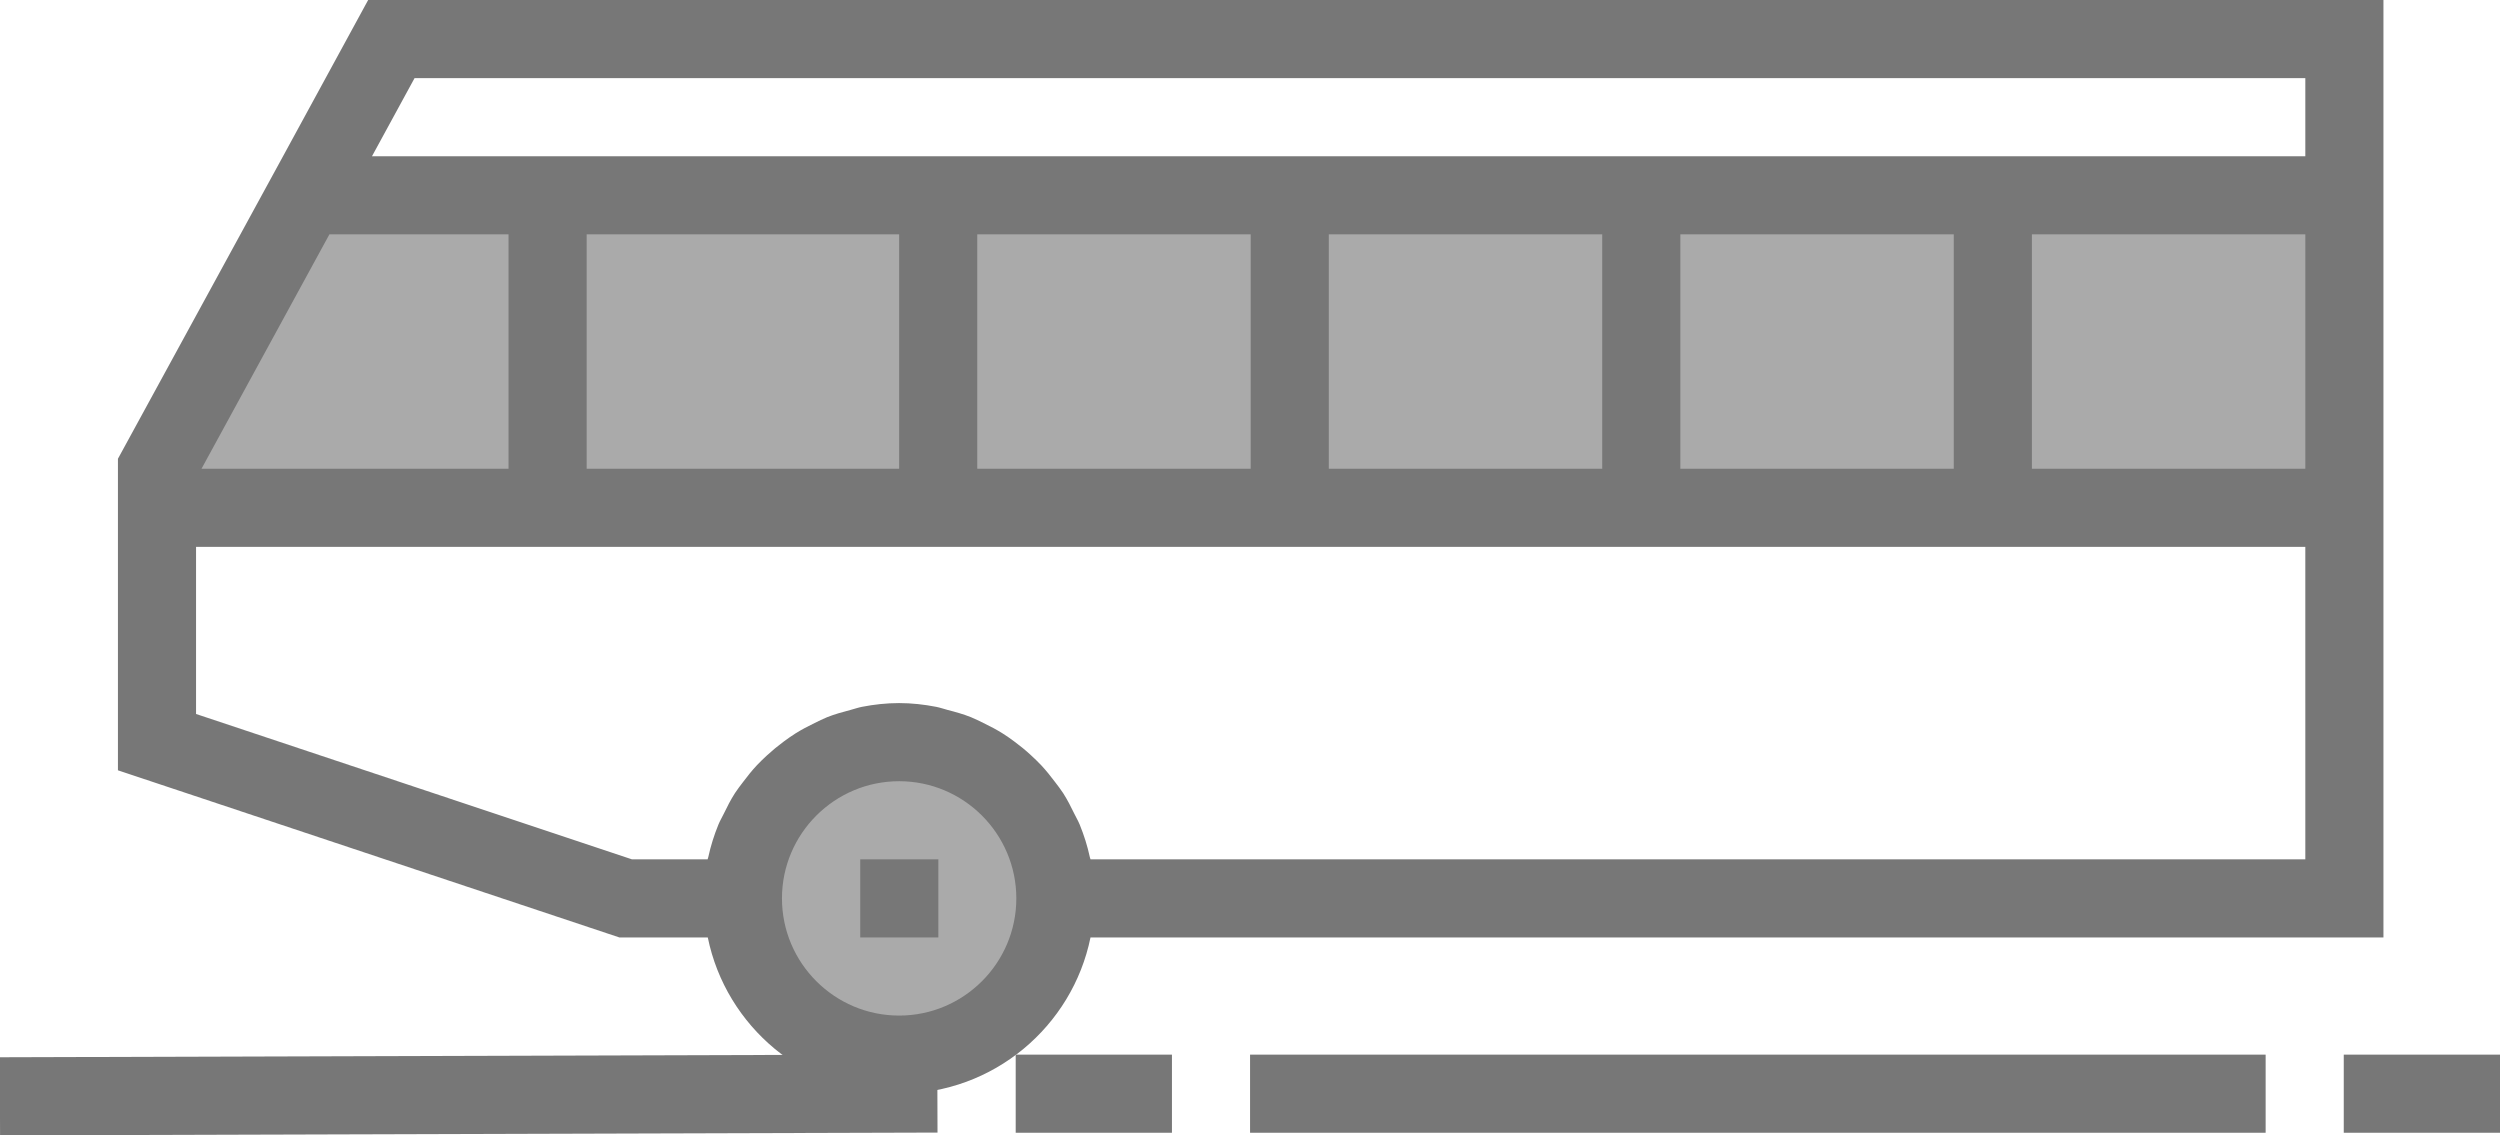 <?xml version="1.0" encoding="UTF-8" standalone="no"?>
<!-- Generator: Adobe Illustrator 19.0.0, SVG Export Plug-In . SVG Version: 6.00 Build 0)  -->

<svg
   xmlns:dc="http://purl.org/dc/elements/1.1/"
   xmlns:cc="http://creativecommons.org/ns#"
   xmlns:rdf="http://www.w3.org/1999/02/22-rdf-syntax-ns#"
   xmlns:svg="http://www.w3.org/2000/svg"
   xmlns="http://www.w3.org/2000/svg"
   xmlns:sodipodi="http://sodipodi.sourceforge.net/DTD/sodipodi-0.dtd"
   xmlns:inkscape="http://www.inkscape.org/namespaces/inkscape"
   version="1.1"
   id="Capa_1"
   x="0px"
   y="0px"
   viewBox="0 0 512.026 232.519"
   xml:space="preserve"
   sodipodi:docname="intro-icon-4.svg"
   width="512.026"
   height="232.519"
   inkscape:version="0.92.4 (unknown)"><defs
   id="defs362" /><sodipodi:namedview
   pagecolor="#ffffff"
   bordercolor="#666666"
   borderopacity="1"
   objecttolerance="10"
   gridtolerance="10"
   guidetolerance="10"
   inkscape:pageopacity="0"
   inkscape:pageshadow="2"
   inkscape:window-width="1920"
   inkscape:window-height="978"
   id="namedview360"
   showgrid="false"
   inkscape:zoom="0.46091497"
   inkscape:cx="256.0137"
   inkscape:cy="116.25847"
   inkscape:window-x="0"
   inkscape:window-y="27"
   inkscape:window-maximized="1"
   inkscape:current-layer="Capa_1" />
<g
   id="g313"
   transform="translate(0.001,-139.752)">
	<circle
   style="fill:#aaaaaa"
   cx="184.025"
   cy="323.752"
   r="32"
   id="circle309" />
	<polygon
   style="fill:#aaaaaa"
   points="192.025,179.272 112.025,179.272 62.585,179.272 32.025,235.272 32.025,243.272 112.025,243.272 192.025,243.272 264.025,243.272 336.025,243.272 408.025,243.272 480.025,243.272 480.025,179.272 408.025,179.272 336.025,179.272 264.025,179.272 "
   id="polygon311" />
</g>
<g
   id="g327"
   transform="translate(0.001,-139.752)">
	
		<rect
   x="0.023"
   y="355.994"
   transform="matrix(-1,0.003,-0.003,-1,193.102,727.708)"
   style="fill:#777777"
   width="192.001"
   height="16"
   id="rect315" />
	<rect
   x="208.025"
   y="355.752"
   style="fill:#777777"
   width="32"
   height="16"
   id="rect317" />
	<rect
   x="256.025"
   y="355.752"
   style="fill:#777777"
   width="208"
   height="16"
   id="rect319" />
	<rect
   x="480.025"
   y="355.752"
   style="fill:#777777"
   width="32"
   height="16"
   id="rect321" />
	<path
   style="fill:#777777"
   d="m 57.969,171.752 -33.816,61.96 v 2.04 16 45.768 l 102.704,34.232 h 18.104 c 3.72,18.232 19.872,32 39.192,32 19.32,0 35.472,-13.768 39.192,-32 h 264.808 v -80 -16 -48 -16 -32 H 75.401 Z m 9.496,16 h 36.688 v 48 h -62.88 z m 116.688,160 c -13.232,0 -24,-10.768 -24,-24 0,-13.232 10.768,-24 24,-24 13.232,0 24,10.768 24,24 0,13.232 -10.768,24 -24,24 z m 288,-32 H 223.345 c 0,-0.008 -0.008,-0.016 -0.008,-0.024 -0.032,-0.144 -0.096,-0.28 -0.128,-0.424 -0.496,-2.304 -1.2,-4.52 -2.072,-6.656 -0.312,-0.768 -0.736,-1.472 -1.096,-2.216 -0.704,-1.456 -1.432,-2.888 -2.304,-4.248 -0.512,-0.792 -1.096,-1.528 -1.664,-2.28 -0.896,-1.192 -1.816,-2.344 -2.832,-3.432 -0.672,-0.712 -1.368,-1.376 -2.088,-2.04 -1.072,-0.992 -2.192,-1.912 -3.376,-2.784 -0.784,-0.584 -1.568,-1.144 -2.4,-1.664 -1.272,-0.8 -2.6,-1.496 -3.96,-2.152 -0.848,-0.408 -1.672,-0.84 -2.552,-1.192 -1.536,-0.616 -3.144,-1.064 -4.768,-1.48 -0.792,-0.208 -1.544,-0.48 -2.36,-0.64 -2.464,-0.48 -5,-0.768 -7.6,-0.768 -2.6,0 -5.136,0.288 -7.6,0.768 -0.808,0.16 -1.568,0.432 -2.36,0.64 -1.624,0.424 -3.232,0.872 -4.768,1.48 -0.88,0.352 -1.704,0.784 -2.552,1.192 -1.36,0.656 -2.688,1.352 -3.96,2.152 -0.832,0.52 -1.616,1.088 -2.4,1.664 -1.176,0.872 -2.296,1.792 -3.376,2.784 -0.72,0.664 -1.416,1.328 -2.088,2.04 -1.016,1.08 -1.936,2.24 -2.832,3.432 -0.568,0.752 -1.152,1.488 -1.664,2.28 -0.872,1.352 -1.6,2.784 -2.304,4.248 -0.36,0.744 -0.784,1.448 -1.096,2.216 -0.872,2.136 -1.576,4.36 -2.072,6.656 -0.032,0.144 -0.096,0.28 -0.128,0.424 0,0.008 -0.008,0.016 -0.008,0.024 H 129.425 L 40.153,285.984 v -34.232 h 64 16 64 16 56 16 56 16 56 16 56 z m -352,-80 v -48 h 64 v 48 z m 80,0 v -48 h 56 v 48 z m 72,0 v -48 h 56 v 48 z m 72,0 v -48 h 56 v 48 z m 128,0 h -56 v -48 h 56 z m -387.248,-80 h 387.248 v 16 h -56 -16 -56 -16 -56 -16 -56 -16 -64 -16 -27.968 z"
   id="path323"
   inkscape:connector-curvature="0" />
	<rect
   x="176.185"
   y="315.752"
   style="fill:#777777"
   width="16"
   height="16"
   id="rect325" />
</g>
<g
   id="g329"
   transform="translate(0.001,-139.752)">
</g>
<g
   id="g331"
   transform="translate(0.001,-139.752)">
</g>
<g
   id="g333"
   transform="translate(0.001,-139.752)">
</g>
<g
   id="g335"
   transform="translate(0.001,-139.752)">
</g>
<g
   id="g337"
   transform="translate(0.001,-139.752)">
</g>
<g
   id="g339"
   transform="translate(0.001,-139.752)">
</g>
<g
   id="g341"
   transform="translate(0.001,-139.752)">
</g>
<g
   id="g343"
   transform="translate(0.001,-139.752)">
</g>
<g
   id="g345"
   transform="translate(0.001,-139.752)">
</g>
<g
   id="g347"
   transform="translate(0.001,-139.752)">
</g>
<g
   id="g349"
   transform="translate(0.001,-139.752)">
</g>
<g
   id="g351"
   transform="translate(0.001,-139.752)">
</g>
<g
   id="g353"
   transform="translate(0.001,-139.752)">
</g>
<g
   id="g355"
   transform="translate(0.001,-139.752)">
</g>
<g
   id="g357"
   transform="translate(0.001,-139.752)">
</g>
</svg>